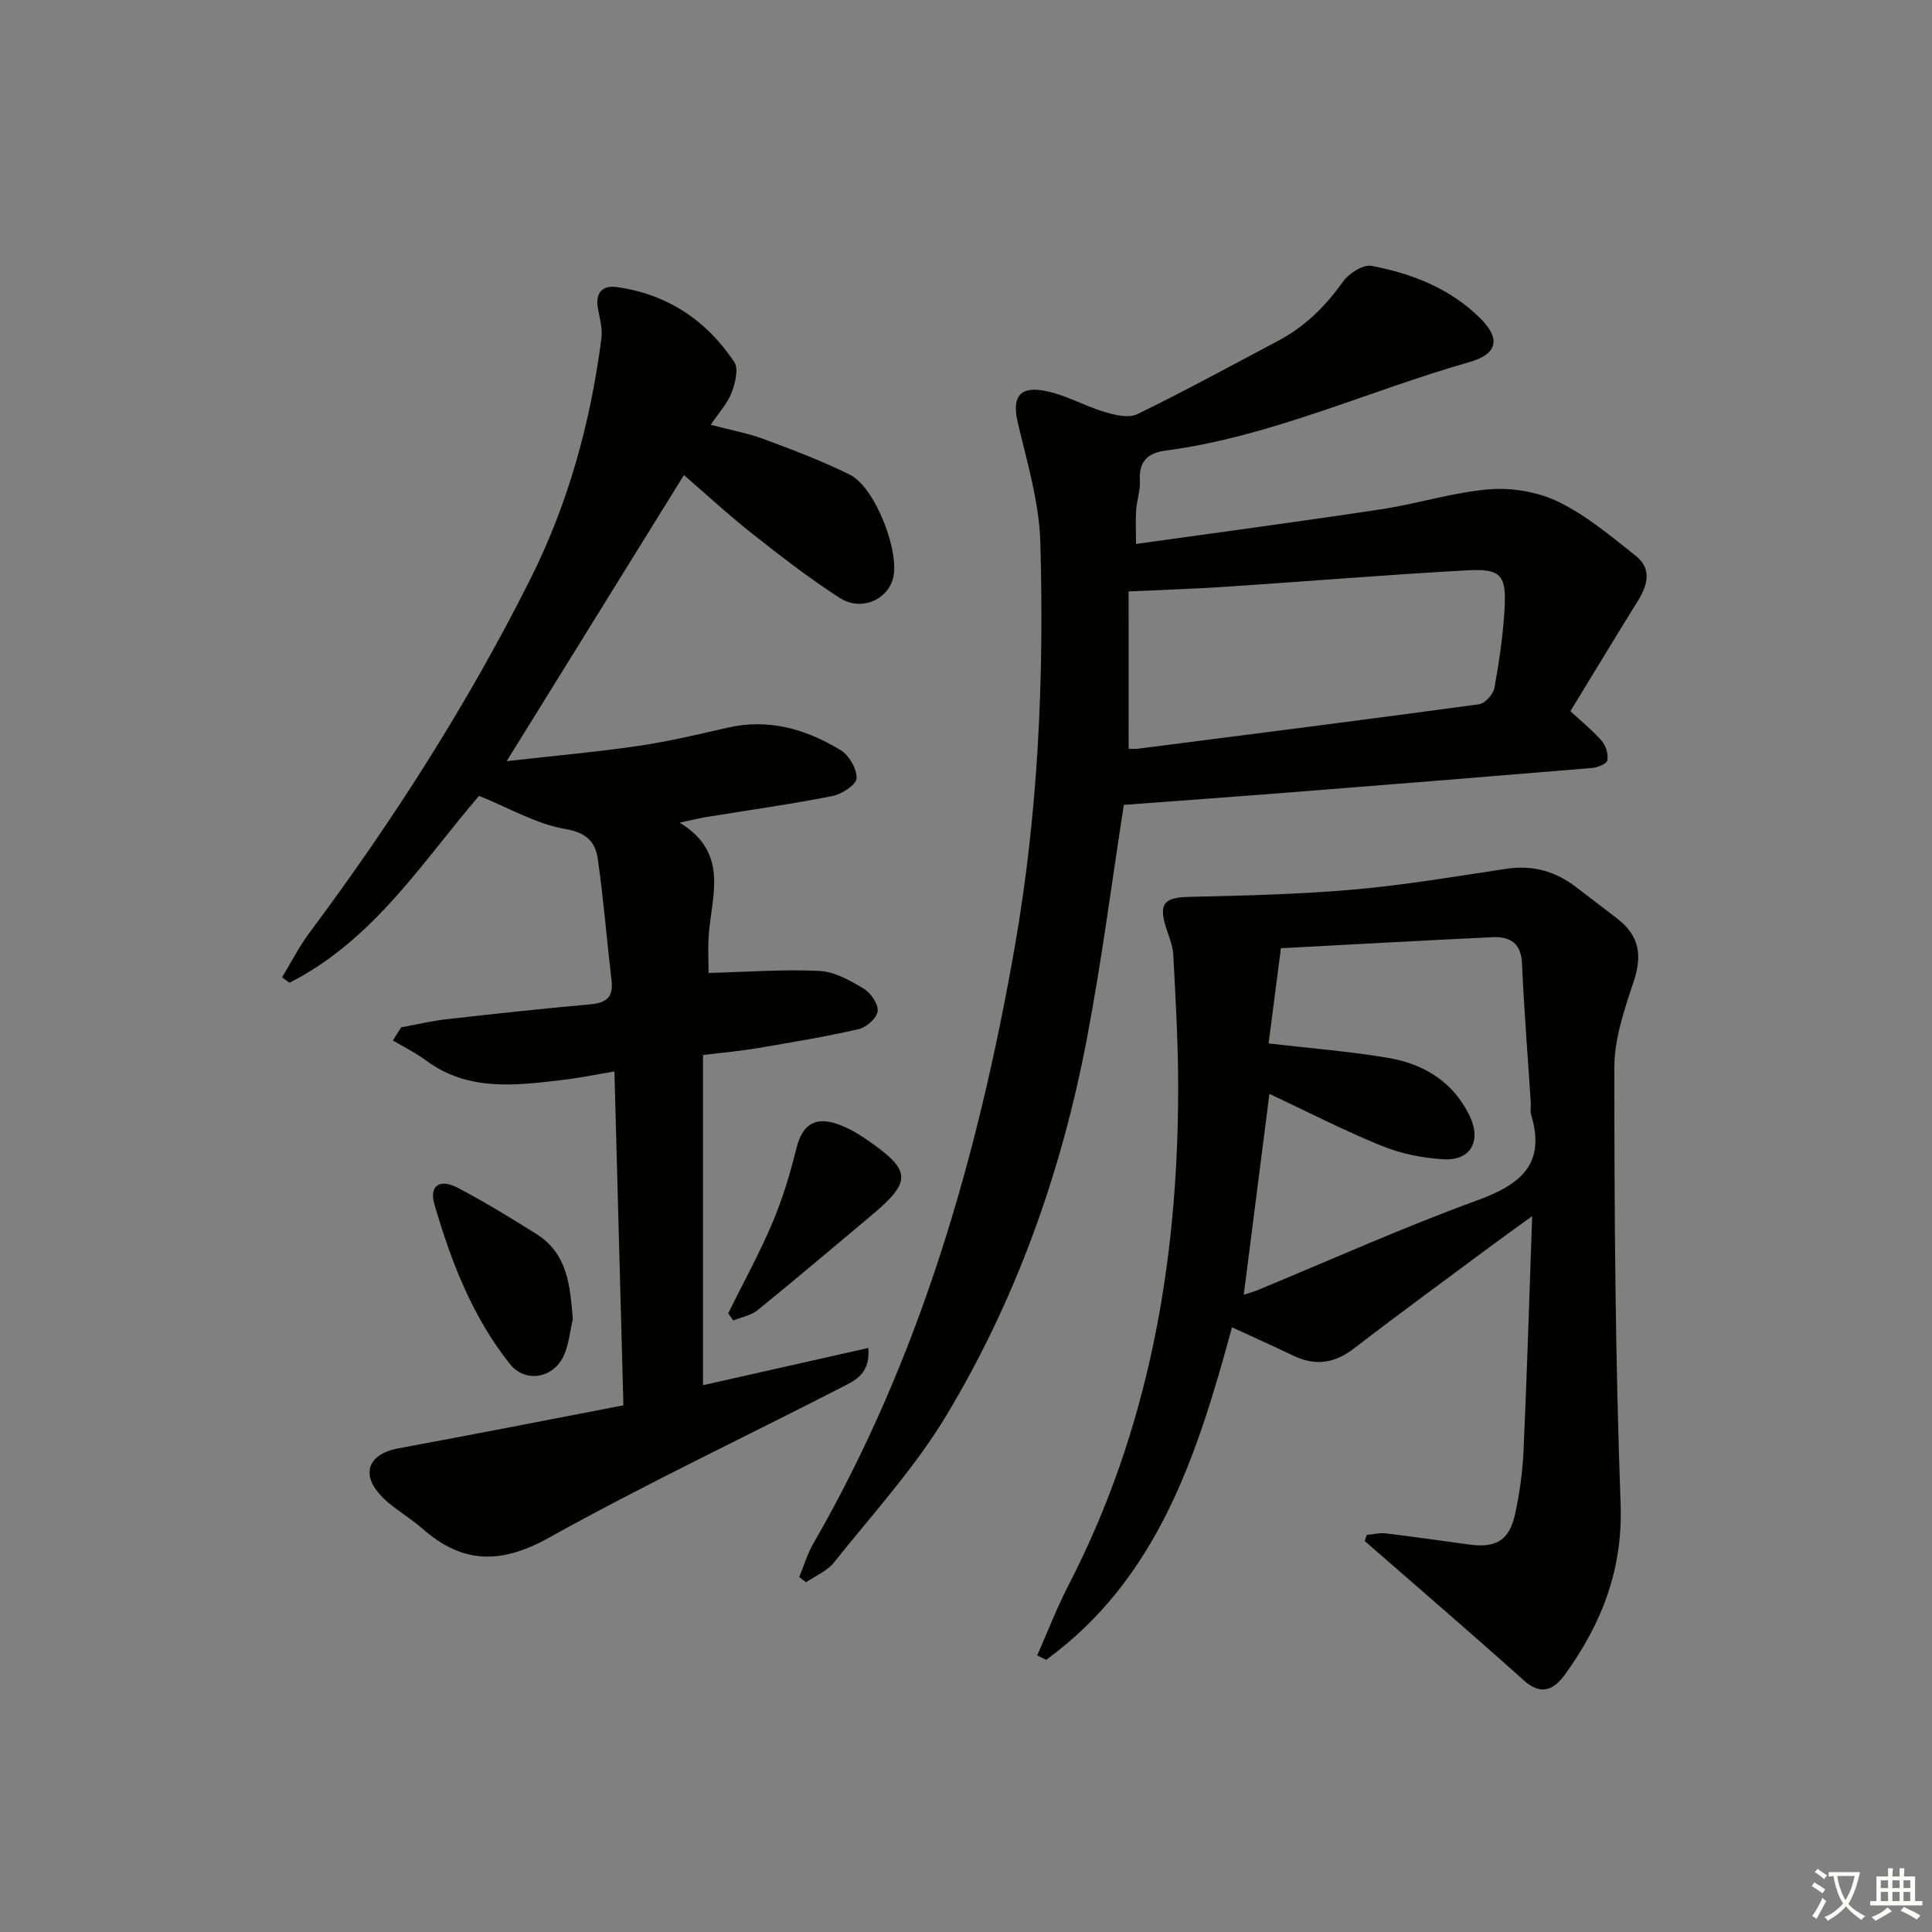 <svg enable-background="new 0 0 400 400" viewBox="0 0 400 400" xmlns="http://www.w3.org/2000/svg"><rect x="0" y="0" width="400" height="400" fill="#808080" stroke="none"/><path d="m377.9 391.2c-.2.3-.4.5-.6.8-.7-.6-1.4-1-2.2-1.5.2-.3.4-.5.5-.8.6.4 1.4.8 2.3 1.5zm-1.8 6.1c-.2-.2-.5-.4-.9-.6.4-.6.8-1.2 1.2-1.9s.7-1.3.9-1.9c.3.3.5.5.8.7-.7 1.3-1.4 2.6-2 3.7zm2.2-9c-.3.3-.5.5-.6.8-.6-.6-1.3-1.1-2-1.5.3-.3.5-.5.6-.7.6.5 1.3.9 2 1.4zm.3.2v-.9h2 4.5c-.3 1.3-.6 2.5-1 3.6s-.9 2.1-1.4 3c.4.5 1 1 1.6 1.4s1.2.8 1.9 1.1c-.3.2-.5.4-.8.8-.4-.3-1-.7-1.6-1.2s-1.2-1.1-1.6-1.6c-.5.6-1.1 1.1-1.7 1.6s-1.4.9-2.1 1.4c-.1-.3-.3-.5-.7-.8.6-.2 1.2-.5 1.9-1s1.4-1.1 2-1.8c-.5-.8-.9-1.6-1.2-2.5s-.6-2-.8-3.2c-.4.1-.7.1-1 .1zm2.5 2.7c.3 1 .7 1.7 1 2.2.3-.5.6-1.1 1-2s.6-1.9.9-3h-3.2-.4c.1.9.3 1.8.7 2.8z" fill="#fbfcfa"/><path d="m396.5 388.5v1.5 3.6h1.5v.9c-.4 0-1 0-1.7 0h-7.9c-.5 0-.9 0-1.2 0v-.9h1.3v-3.5c0-.7 0-1.2 0-1.6h2.4c0-.8 0-1.4 0-1.7h1c0 .3-.1.8-.1 1.7h1.5c0-.8 0-1.4 0-1.7h1c0 .3-.1.9-.1 1.7zm-8.2 9.2c-.2-.3-.5-.5-.8-.8.8-.3 1.4-.6 1.9-.9s1-.7 1.4-1.1c.3.3.6.5.9.8-1.6 1-2.8 1.6-3.4 2zm2.6-6.8v-1.6h-1.5v1.6zm0 2.7v-1.9h-1.5v1.9zm2.4-2.7v-1.6h-1.5v1.6zm0 2.7v-1.9h-1.5v1.9zm.2 2 .7-.8c.4.2.9.5 1.6.8s1.3.7 1.8 1c-.3.3-.5.6-.8.8-.4-.3-1.5-1-3.3-1.8zm2-4.7v-1.6h-1.4v1.6zm0 2.7v-1.9h-1.4v1.9z" fill="#fbfcfa"/><g fill="#010100"><path d="m129.07 290.96c-.62-23.27-1.23-45.83-1.86-69.12-3.98.66-7.33 1.35-10.7 1.75-9.79 1.15-19.6 2.43-28.34-4.05-2.13-1.58-4.54-2.76-6.83-4.13.57-.91 1.15-1.81 1.72-2.72 3.1-.56 6.18-1.3 9.31-1.66 9.9-1.12 19.81-2.2 29.74-3.08 3.26-.29 4.92-1.34 4.51-4.87-.98-8.39-1.65-16.82-2.84-25.17-.5-3.52-2.25-5.51-6.73-6.27-5.96-1.01-11.54-4.31-17.87-6.87-11.54 13.44-21.8 29.86-39.26 38.7-.51-.38-1.01-.75-1.52-1.13 1.89-3.11 3.55-6.39 5.72-9.3 17.25-23.11 32.72-47.31 45.66-73.1 7.91-15.76 12.5-32.52 14.74-49.94.26-2.04-.4-4.22-.76-6.32-.52-3.08 1.05-4.64 3.82-4.26 10.47 1.42 18.65 6.84 24.44 15.53.94 1.41.2 4.41-.56 6.37-.86 2.23-2.62 4.11-4.31 6.63 4.06 1.07 7.66 1.72 11.02 2.97 6.03 2.24 12.07 4.53 17.82 7.38 5.23 2.59 10.45 16.18 8.86 21.61-1.29 4.4-6.64 6.67-10.99 3.88-6.28-4.03-12.21-8.64-18.08-13.27-4.93-3.89-9.56-8.17-14.18-12.16-12.03 19.41-23.91 38.59-36.7 59.23 9.82-1.11 18.58-1.89 27.27-3.16 6.22-.91 12.37-2.37 18.5-3.78 8.51-1.95 16.22.32 23.35 4.64 1.76 1.06 3.42 3.92 3.32 5.86-.07 1.35-3.08 3.29-5.04 3.67-8.62 1.7-17.32 2.91-26 4.33-1.46.24-2.9.6-5.58 1.17 10.29 6.27 6.61 15.07 6.02 23.29-.21 2.9-.03 5.82-.03 7.83 7.95-.21 15.47-.78 22.95-.42 3.13.15 6.34 1.98 9.15 3.66 1.47.88 3.05 3.17 2.9 4.66-.14 1.4-2.3 3.36-3.89 3.72-6.94 1.59-13.98 2.76-21.01 3.95-3.6.61-7.24.92-11.26 1.42v68.36c11.33-2.55 22.63-5.1 34.22-7.71.47 5.28-2.67 6.69-5.34 8.06-20.26 10.41-40.89 20.15-60.78 31.23-9.89 5.51-17.89 5.46-26.2-1.89-2.96-2.62-6.71-4.5-9.17-7.49-3.55-4.32-1.51-8.06 4.02-9.09 15.37-2.84 30.67-5.84 46.77-8.94z"/><path d="m235.2 112.62c17.28-2.42 34.04-4.65 50.75-7.18 7.54-1.14 14.93-3.53 22.48-4.14 4.73-.38 10.1.57 14.34 2.65 5.74 2.81 10.81 7.1 15.88 11.11 3.38 2.67 2.51 6.05.45 9.36-4.72 7.57-9.32 15.23-13.96 22.82 2.53 2.36 4.74 4.12 6.54 6.23.84.99 1.35 2.77 1.09 3.99-.16.74-2.07 1.45-3.25 1.55-21.2 1.77-42.4 3.47-63.61 5.14-11.06.87-22.13 1.66-33.23 2.49-2.5 16.02-4.58 32.3-7.65 48.4-5.25 27.6-14.6 53.89-29.07 77.97-6.55 10.9-15.33 20.48-23.3 30.49-1.41 1.77-3.82 2.74-5.77 4.09-.47-.36-.95-.72-1.42-1.08.96-2.31 1.67-4.76 2.9-6.9 22.12-38.35 34.08-80.09 41.69-123.37 4.89-27.82 6.13-55.84 5.33-83.95-.24-8.29-2.73-16.57-4.66-24.75-1.15-4.85 0-7.47 4.96-6.73 4.44.66 8.59 3.16 12.97 4.47 2.16.65 5.01 1.34 6.8.47 9.83-4.79 19.44-10.04 29.12-15.16 5.54-2.93 9.83-7.15 13.47-12.28 1.21-1.71 4.16-3.6 5.9-3.27 8.4 1.59 16.34 4.7 22.54 10.88 4.26 4.25 3.54 7.39-2.21 9.03-21.04 5.99-41.08 15.45-63.01 18.35-3.76.5-5.51 2.33-5.27 6.26.12 1.95-.61 3.93-.76 5.91-.16 1.96-.04 3.93-.04 7.15zm-1.53 42.4c.65 0 1.31.07 1.95-.01 23.54-3.02 47.09-6 70.61-9.2 1.23-.17 2.93-2.07 3.17-3.39.99-5.37 1.78-10.81 2.1-16.26.42-7.13-.73-8.47-7.78-8.08-16.59.92-33.15 2.29-49.73 3.39-6.57.44-13.16.64-20.33.98.01 10.88.01 21.48.01 32.57z"/><path d="m282.97 317.79c1.31-.12 2.66-.47 3.94-.32 5.76.69 11.5 1.52 17.25 2.31 5.54.76 8.31-.83 9.51-6.26.96-4.35 1.57-8.84 1.77-13.29.71-15.78 1.18-31.58 1.78-48.44-3.04 2.2-5.37 3.86-7.67 5.56-9.75 7.24-19.56 14.4-29.19 21.81-4.02 3.1-7.99 3.7-12.51 1.55-4.01-1.91-8.07-3.74-12.78-5.91-7.1 26.13-15.24 51.94-38.47 68.85-.62-.3-1.24-.61-1.86-.91 2.15-4.86 4.06-9.84 6.49-14.56 16.63-32.21 22.64-66.76 22.7-102.59.02-9.29-.53-18.59-1.01-27.88-.1-1.94-.94-3.85-1.53-5.75-1.53-4.92-.3-6.16 4.78-6.27 11.39-.26 22.81-.53 34.15-1.52 10.57-.93 21.07-2.72 31.57-4.3 5.46-.82 10.2.52 14.49 3.85 2.89 2.24 5.84 4.41 8.71 6.68 4.41 3.5 4.9 7.55 3.13 12.86-1.91 5.75-3.99 11.83-3.99 17.76 0 30.12.2 60.26 1.3 90.36.49 13.51-3.88 24.7-11.43 35.19-2.28 3.17-4.89 4.68-8.64 1.31-10.86-9.74-21.93-19.24-32.92-28.84.17-.41.3-.83.43-1.25zm-17.77-121.47c-.92 7.11-1.75 13.56-2.55 19.71 8.98 1.05 16.93 1.66 24.75 2.99 7.34 1.25 13.4 4.9 16.83 11.92 2.55 5.21.33 9.39-5.31 9.08-4.37-.24-8.9-1.17-12.95-2.82-7.93-3.23-15.57-7.17-23.15-10.73-1.81 14.13-3.54 27.68-5.31 41.58 1.13-.36 1.92-.56 2.66-.86 15.19-6.27 30.2-13.03 45.62-18.65 8.99-3.27 14.33-7.46 11.21-17.76-.23-.77-.02-1.66-.07-2.49-.62-9.62-1.39-19.23-1.82-28.86-.19-4.28-2.6-5.56-6.16-5.39-14.44.68-28.87 1.49-43.75 2.28z"/><path d="m118.6 273.12c-.61 2.56-.83 5.29-1.91 7.63-2.13 4.61-7.93 5.64-11.09 1.68-7.79-9.74-12.21-21.25-15.66-33.08-1.13-3.87 1.1-5.39 4.85-3.42 5.57 2.93 10.97 6.22 16.3 9.58 6.47 4.08 6.94 10.76 7.51 17.61z"/><path d="m150.76 271.92c3.06-6.2 6.41-12.28 9.11-18.63 2.11-4.96 3.7-10.2 4.99-15.44 1.21-4.92 3.75-6.8 8.59-5.1 2 .7 3.93 1.78 5.69 2.98 9.7 6.65 9.81 8.77 1.06 16.09-7.77 6.5-15.5 13.07-23.37 19.45-1.36 1.1-3.33 1.43-5.02 2.12-.36-.5-.7-.99-1.05-1.47z"/></g></svg>